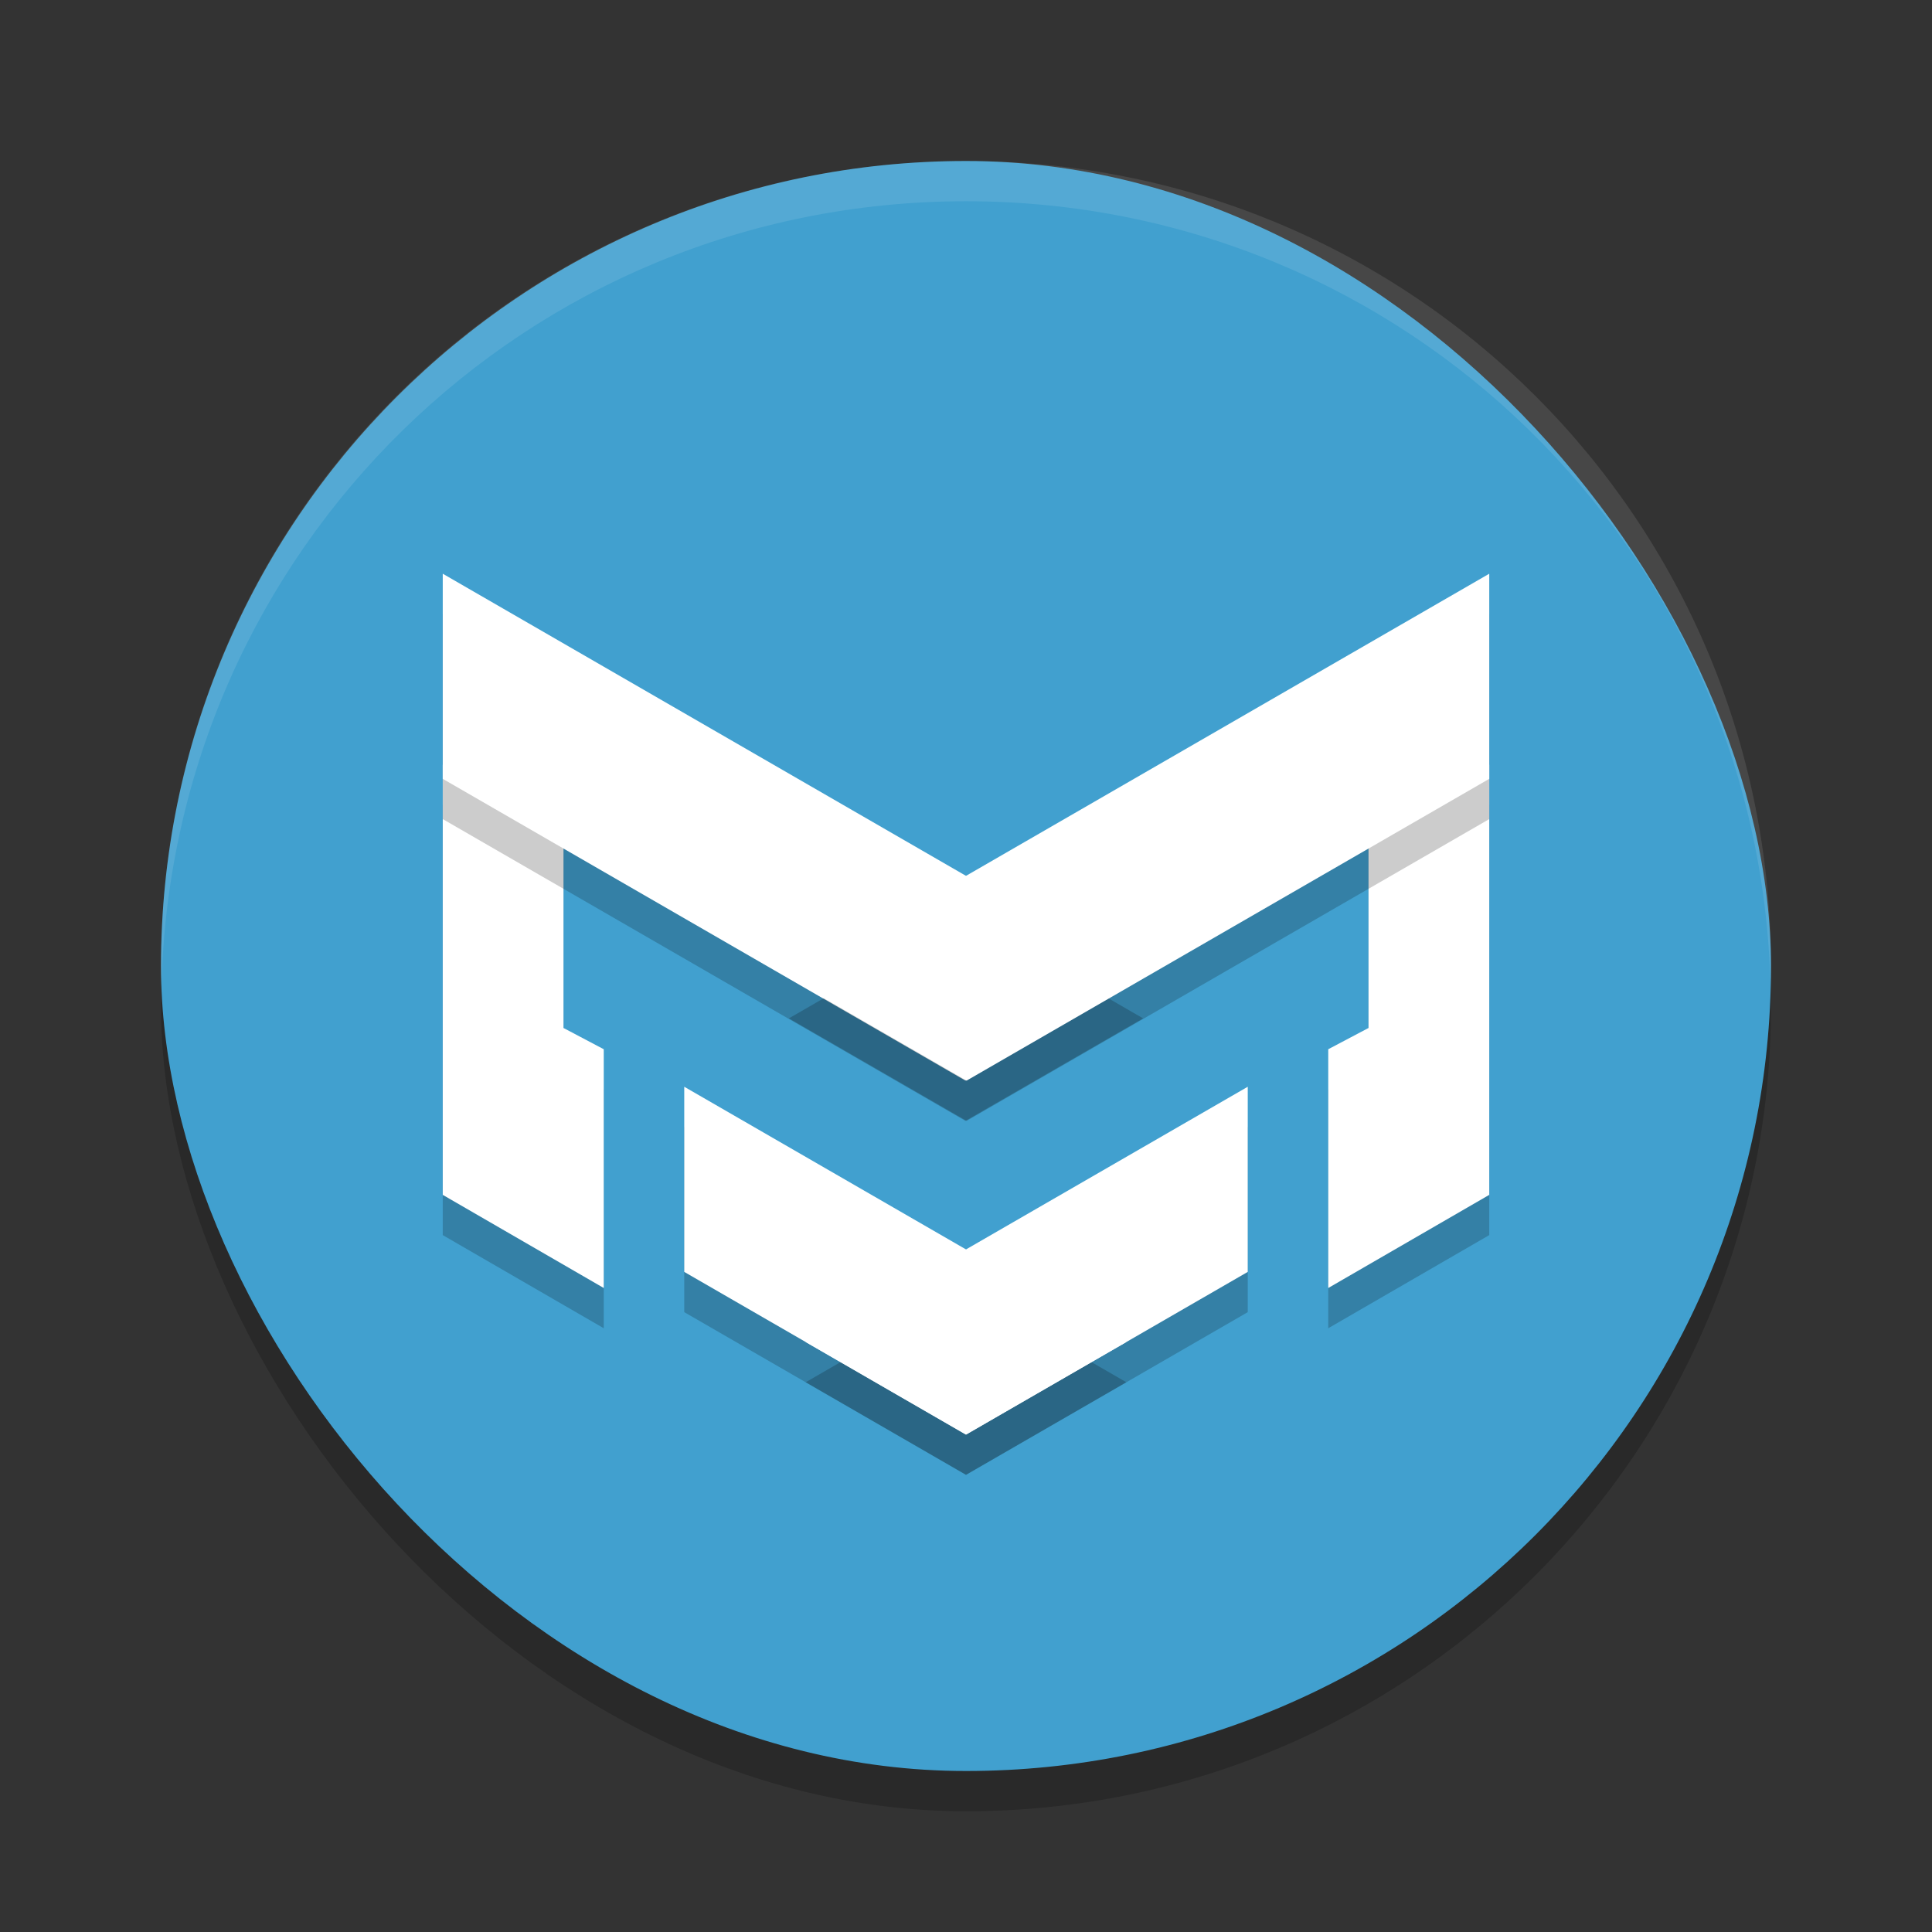 <?xml version="1.0" encoding="UTF-8" standalone="no"?>
<svg
   xmlns:dc="http://purl.org/dc/elements/1.1/"
   xmlns:cc="http://creativecommons.org/ns#"
   xmlns:rdf="http://www.w3.org/1999/02/22-rdf-syntax-ns#"
   xmlns:svg="http://www.w3.org/2000/svg"
   xmlns="http://www.w3.org/2000/svg"
   xmlns:sodipodi="http://sodipodi.sourceforge.net/DTD/sodipodi-0.dtd"
   xmlns:inkscape="http://www.inkscape.org/namespaces/inkscape"
   width="48"
   height="48"
   version="1"
   id="svg32"
   sodipodi:docname="marktext.svg"
   inkscape:version="0.92.5 (2060ec1f9f, 2020-04-08)">
  <rect width="100%" height="100%" fill="#333333" stroke="none"/>
  <defs
     id="defs36" />
  <sodipodi:namedview
     pagecolor="#ffffff"
     bordercolor="#5cadd6"
     borderopacity="1"
     objecttolerance="10"
     gridtolerance="10"
     guidetolerance="10"
     inkscape:pageopacity="0"
     inkscape:pageshadow="2"
     inkscape:window-width="765"
     inkscape:window-height="480"
     id="namedview34"
     showgrid="false"
     inkscape:zoom="4.9166667"
     inkscape:cx="24"
     inkscape:cy="24"
     inkscape:window-x="0"
     inkscape:window-y="28"
     inkscape:window-maximized="0"
     inkscape:current-layer="svg32" />
  <rect
     opacity=".2"
     width="40"
     height="40"
     x="4"
     y="5"
     rx="20"
     ry="20"
     id="rect2" />
  <rect
     style="fill:#41a0cf;fill-opacity:1"
     width="40"
     height="40"
     x="4"
     y="4"
     rx="20"
     ry="20"
     id="rect4" />
  <path
     style="opacity:0.2"
     d="m 11,20 h 3 v 6.54 l 1,0.528 v 5.932 l -4,-2.314 z"
     id="path6" />
  <path
     style="fill:#ffffff;fill-opacity:1"
     d="m 11,19 h 3 v 6.54 l 1,0.528 V 32 l -4,-2.314 z"
     id="path8" />
  <path
     fill="#fff"
     opacity=".1"
     d="m24 4c-11.08 0-20 8.92-20 20 0 0.168 0.008 0.333 0.012 0.5 0.265-10.846 9.076-19.5 19.988-19.5s19.724 8.654 19.988 19.5c0.004-0.167 0.012-0.332 0.012-0.5 0-11.08-8.92-20-20-20z"
     id="path10" />
  <path
     style="opacity:0.2"
     d="M 11,15.254 28.4,25.301 23.986,27.848 11,20.35 Z"
     id="path12" />
  <path
     style="fill:#ffffff;fill-opacity:1"
     d="M 11,14.254 28.4,24.301 23.986,26.848 11,19.35 Z"
     id="path14" />
  <path
     style="opacity:0.2"
     d="m 17,28 v 4.6 l 7,4.041 3.984,-2.299 z"
     id="path16" />
  <path
     style="opacity:0.2"
     d="M 31,28 20.016,34.342 24,36.643 31,32.6 Z"
     id="path18" />
  <path
     style="fill:#ffffff;fill-opacity:1"
     d="M 31,27 20.016,33.342 24,35.643 31,31.6 Z"
     id="path20" />
  <path
     style="fill:#ffffff;fill-opacity:1"
     d="m 17,27 v 4.6 l 7,4.041 3.984,-2.299 z"
     id="path22" />
  <path
     style="opacity:0.2"
     d="m 37,20 h -3 v 6.54 l -1,0.528 v 5.932 l 4,-2.314 z"
     id="path24" />
  <path
     style="fill:#ffffff;fill-opacity:1"
     d="m 37,19 h -3 v 6.54 L 33,26.068 V 32 l 4,-2.314 z"
     id="path26" />
  <path
     style="opacity:0.2"
     d="M 37,15.254 19.6,25.301 24.014,27.848 37,20.35 Z"
     id="path28" />
  <path
     style="fill:#ffffff;fill-opacity:1"
     d="M 37 14.254 L 19.6 24.301 L 24.014 26.848 L 37 19.35 L 37 14.254 z"
     id="path30" />
</svg>
